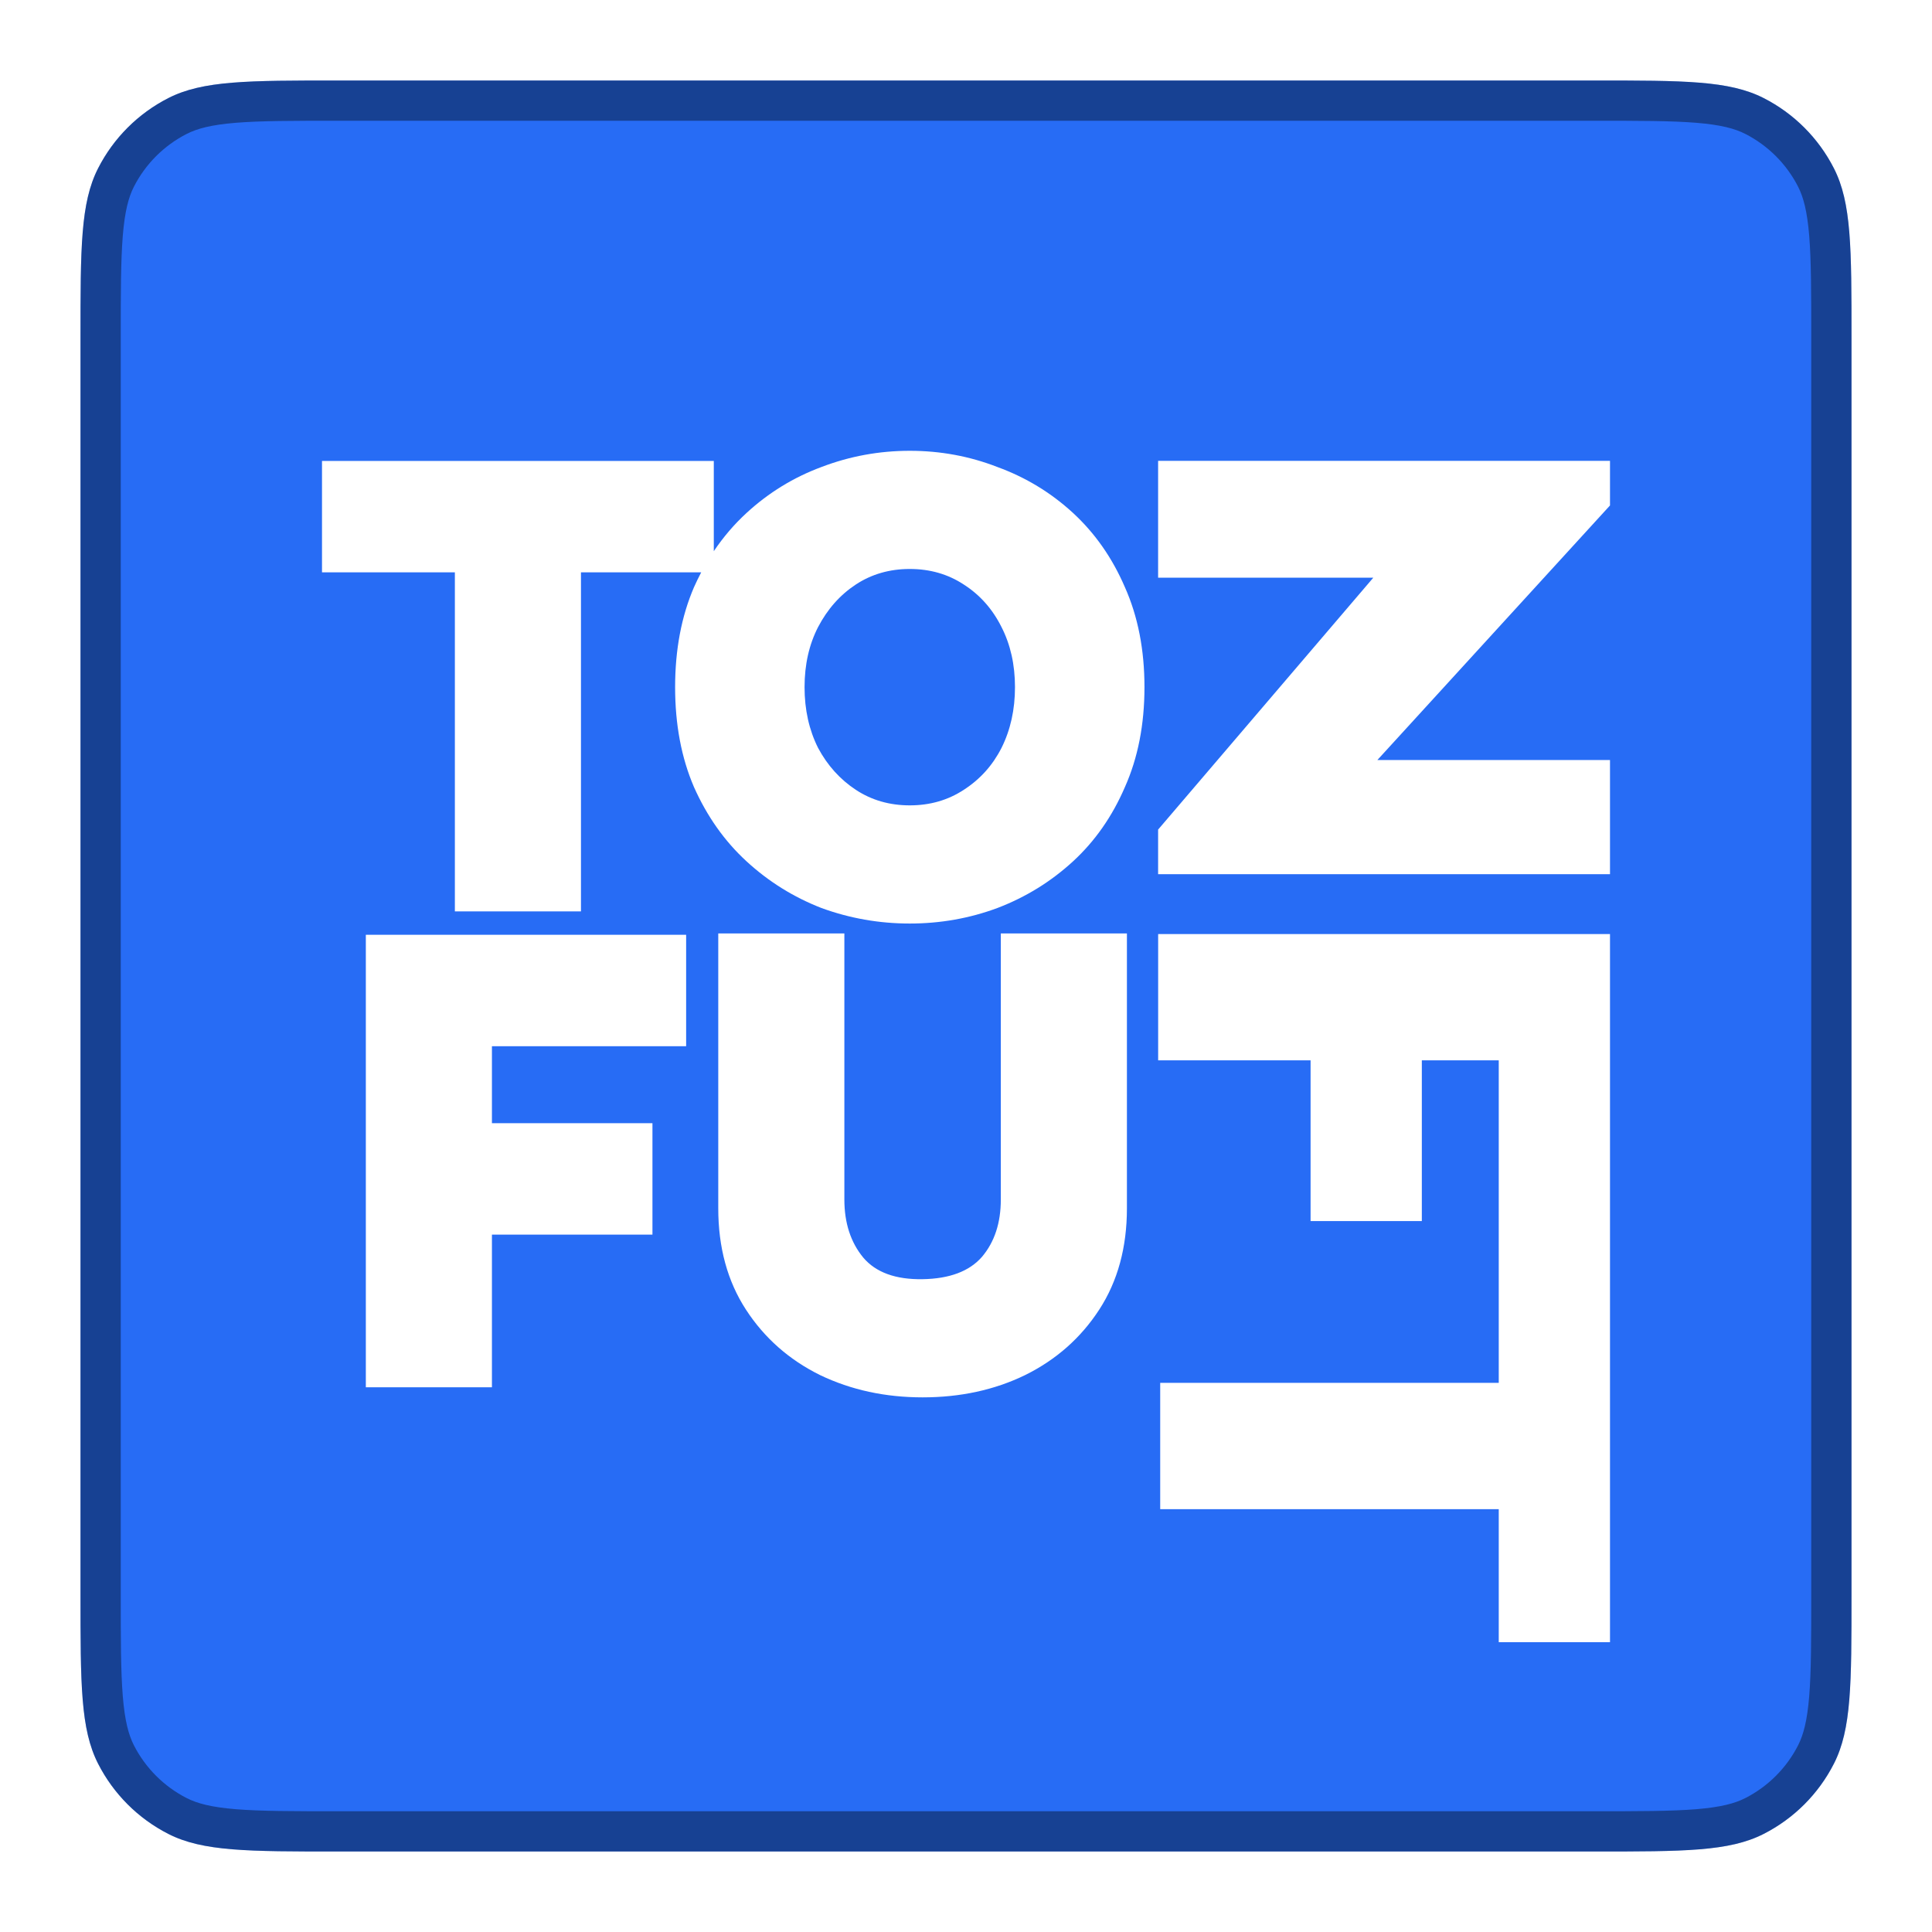 <svg width="48" height="48" viewBox="0 0 48 48" fill="none" xmlns="http://www.w3.org/2000/svg">
<path d="M2 8.4C2 6.16 2 5.04 2.436 4.184C2.819 3.431 3.431 2.819 4.184 2.436C5.04 2 6.16 2 8.4 2H39.6C41.84 2 42.96 2 43.816 2.436C44.569 2.819 45.181 3.431 45.564 4.184C46 5.04 46 6.16 46 8.4V39.6C46 41.84 46 42.96 45.564 43.816C45.181 44.569 44.569 45.181 43.816 45.564C42.96 46 41.84 46 39.6 46H8.4C6.16 46 5.04 46 4.184 45.564C3.431 45.181 2.819 44.569 2.436 43.816C2 42.96 2 41.84 2 39.6V8.4Z" fill="#276CF5"/>
<path fill-rule="evenodd" clip-rule="evenodd" d="M39.6 3H8.4C7.263 3 6.471 3.001 5.854 3.051C5.249 3.101 4.901 3.193 4.638 3.327C4.074 3.615 3.615 4.074 3.327 4.638C3.193 4.901 3.101 5.249 3.051 5.854C3.001 6.471 3 7.263 3 8.4V39.6C3 40.737 3.001 41.529 3.051 42.146C3.101 42.751 3.193 43.099 3.327 43.362C3.615 43.926 4.074 44.385 4.638 44.673C4.901 44.807 5.249 44.899 5.854 44.949C6.471 44.999 7.263 45 8.4 45H39.6C40.737 45 41.529 44.999 42.146 44.949C42.751 44.899 43.099 44.807 43.362 44.673C43.926 44.385 44.385 43.926 44.673 43.362C44.807 43.099 44.899 42.751 44.949 42.146C44.999 41.529 45 40.737 45 39.6V8.4C45 7.263 44.999 6.471 44.949 5.854C44.899 5.249 44.807 4.901 44.673 4.638C44.385 4.074 43.926 3.615 43.362 3.327C43.099 3.193 42.751 3.101 42.146 3.051C41.529 3.001 40.737 3 39.6 3ZM2.436 4.184C2 5.04 2 6.16 2 8.4V39.6C2 41.84 2 42.96 2.436 43.816C2.819 44.569 3.431 45.181 4.184 45.564C5.04 46 6.16 46 8.4 46H39.6C41.84 46 42.96 46 43.816 45.564C44.569 45.181 45.181 44.569 45.564 43.816C46 42.96 46 41.84 46 39.6V8.4C46 6.16 46 5.04 45.564 4.184C45.181 3.431 44.569 2.819 43.816 2.436C42.96 2 41.84 2 39.6 2H8.4C6.16 2 5.04 2 4.184 2.436C3.431 2.819 2.819 3.431 2.436 4.184Z" fill="black" fill-opacity="0.4"/>
<g filter="url(#filter0_d_2646_5318)">
<path fill-rule="evenodd" clip-rule="evenodd" d="M24.781 9.603C24.089 9.334 23.363 9.2 22.603 9.2C21.844 9.2 21.112 9.334 20.408 9.603C19.716 9.86 19.096 10.24 18.549 10.743C18.242 11.025 17.971 11.342 17.734 11.694V9.452H8V12.22H11.301V20.643H14.434V12.22H17.421C17.358 12.34 17.298 12.463 17.242 12.589C16.929 13.316 16.773 14.144 16.773 15.072C16.773 16.001 16.929 16.828 17.242 17.555C17.566 18.282 18.001 18.898 18.549 19.401C19.096 19.904 19.716 20.29 20.408 20.559C21.112 20.816 21.844 20.945 22.603 20.945C23.363 20.945 24.089 20.816 24.781 20.559C25.485 20.29 26.11 19.904 26.658 19.401C27.205 18.898 27.635 18.282 27.948 17.555C28.272 16.828 28.434 16.001 28.434 15.072C28.434 14.144 28.272 13.316 27.948 12.589C27.635 11.862 27.205 11.247 26.658 10.743C26.11 10.24 25.485 9.86 24.781 9.603ZM21.263 12.522C21.654 12.265 22.101 12.136 22.603 12.136C23.106 12.136 23.553 12.265 23.944 12.522C24.346 12.779 24.659 13.132 24.882 13.579C25.105 14.015 25.217 14.513 25.217 15.072C25.217 15.632 25.105 16.135 24.882 16.582C24.659 17.019 24.346 17.365 23.944 17.623C23.553 17.88 23.106 18.009 22.603 18.009C22.101 18.009 21.654 17.88 21.263 17.623C20.872 17.365 20.559 17.019 20.325 16.582C20.101 16.135 19.989 15.632 19.989 15.072C19.989 14.513 20.101 14.015 20.325 13.579C20.559 13.132 20.872 12.779 21.263 12.522ZM27.998 28.019V21.191H24.865V27.801C24.865 28.383 24.709 28.858 24.396 29.227C24.083 29.585 23.592 29.77 22.922 29.781C22.251 29.792 21.76 29.613 21.447 29.244C21.134 28.864 20.978 28.383 20.978 27.801V21.191H17.845V28.019C17.845 28.992 18.074 29.831 18.532 30.536C18.99 31.241 19.604 31.783 20.375 32.164C21.145 32.533 21.994 32.717 22.922 32.717C23.86 32.717 24.709 32.533 25.468 32.164C26.239 31.783 26.853 31.241 27.311 30.536C27.769 29.831 27.998 28.992 27.998 28.019ZM16.21 25.905V28.674H12.222V32.466H9.089V21.224H17.047V23.993H12.222V25.905H16.21ZM35.325 28.337H32.561V24.344H28.774V21.206H40V38.8H37.236V35.495H28.825V32.357H37.236V24.344H35.325V28.337ZM40 19.719H28.773V18.611L34.119 12.353H28.773V9.45H40V10.558L34.22 16.883H40V19.719Z" fill="white"/>
</g>
<defs>
<filter id="filter0_d_2646_5318" x="6" y="9.2" width="36" height="33.6" filterUnits="userSpaceOnUse" color-interpolation-filters="sRGB">
<feFlood flood-opacity="0" result="BackgroundImageFix"/>
<feColorMatrix in="SourceAlpha" type="matrix" values="0 0 0 0 0 0 0 0 0 0 0 0 0 0 0 0 0 0 127 0" result="hardAlpha"/>
<feOffset dy="2"/>
<feGaussianBlur stdDeviation="1"/>
<feComposite in2="hardAlpha" operator="out"/>
<feColorMatrix type="matrix" values="0 0 0 0 0 0 0 0 0 0 0 0 0 0 0 0 0 0 0.24 0"/>
<feBlend mode="normal" in2="BackgroundImageFix" result="effect1_dropShadow_2646_5318"/>
<feBlend mode="normal" in="SourceGraphic" in2="effect1_dropShadow_2646_5318" result="shape"/>
</filter>
</defs>
</svg>
